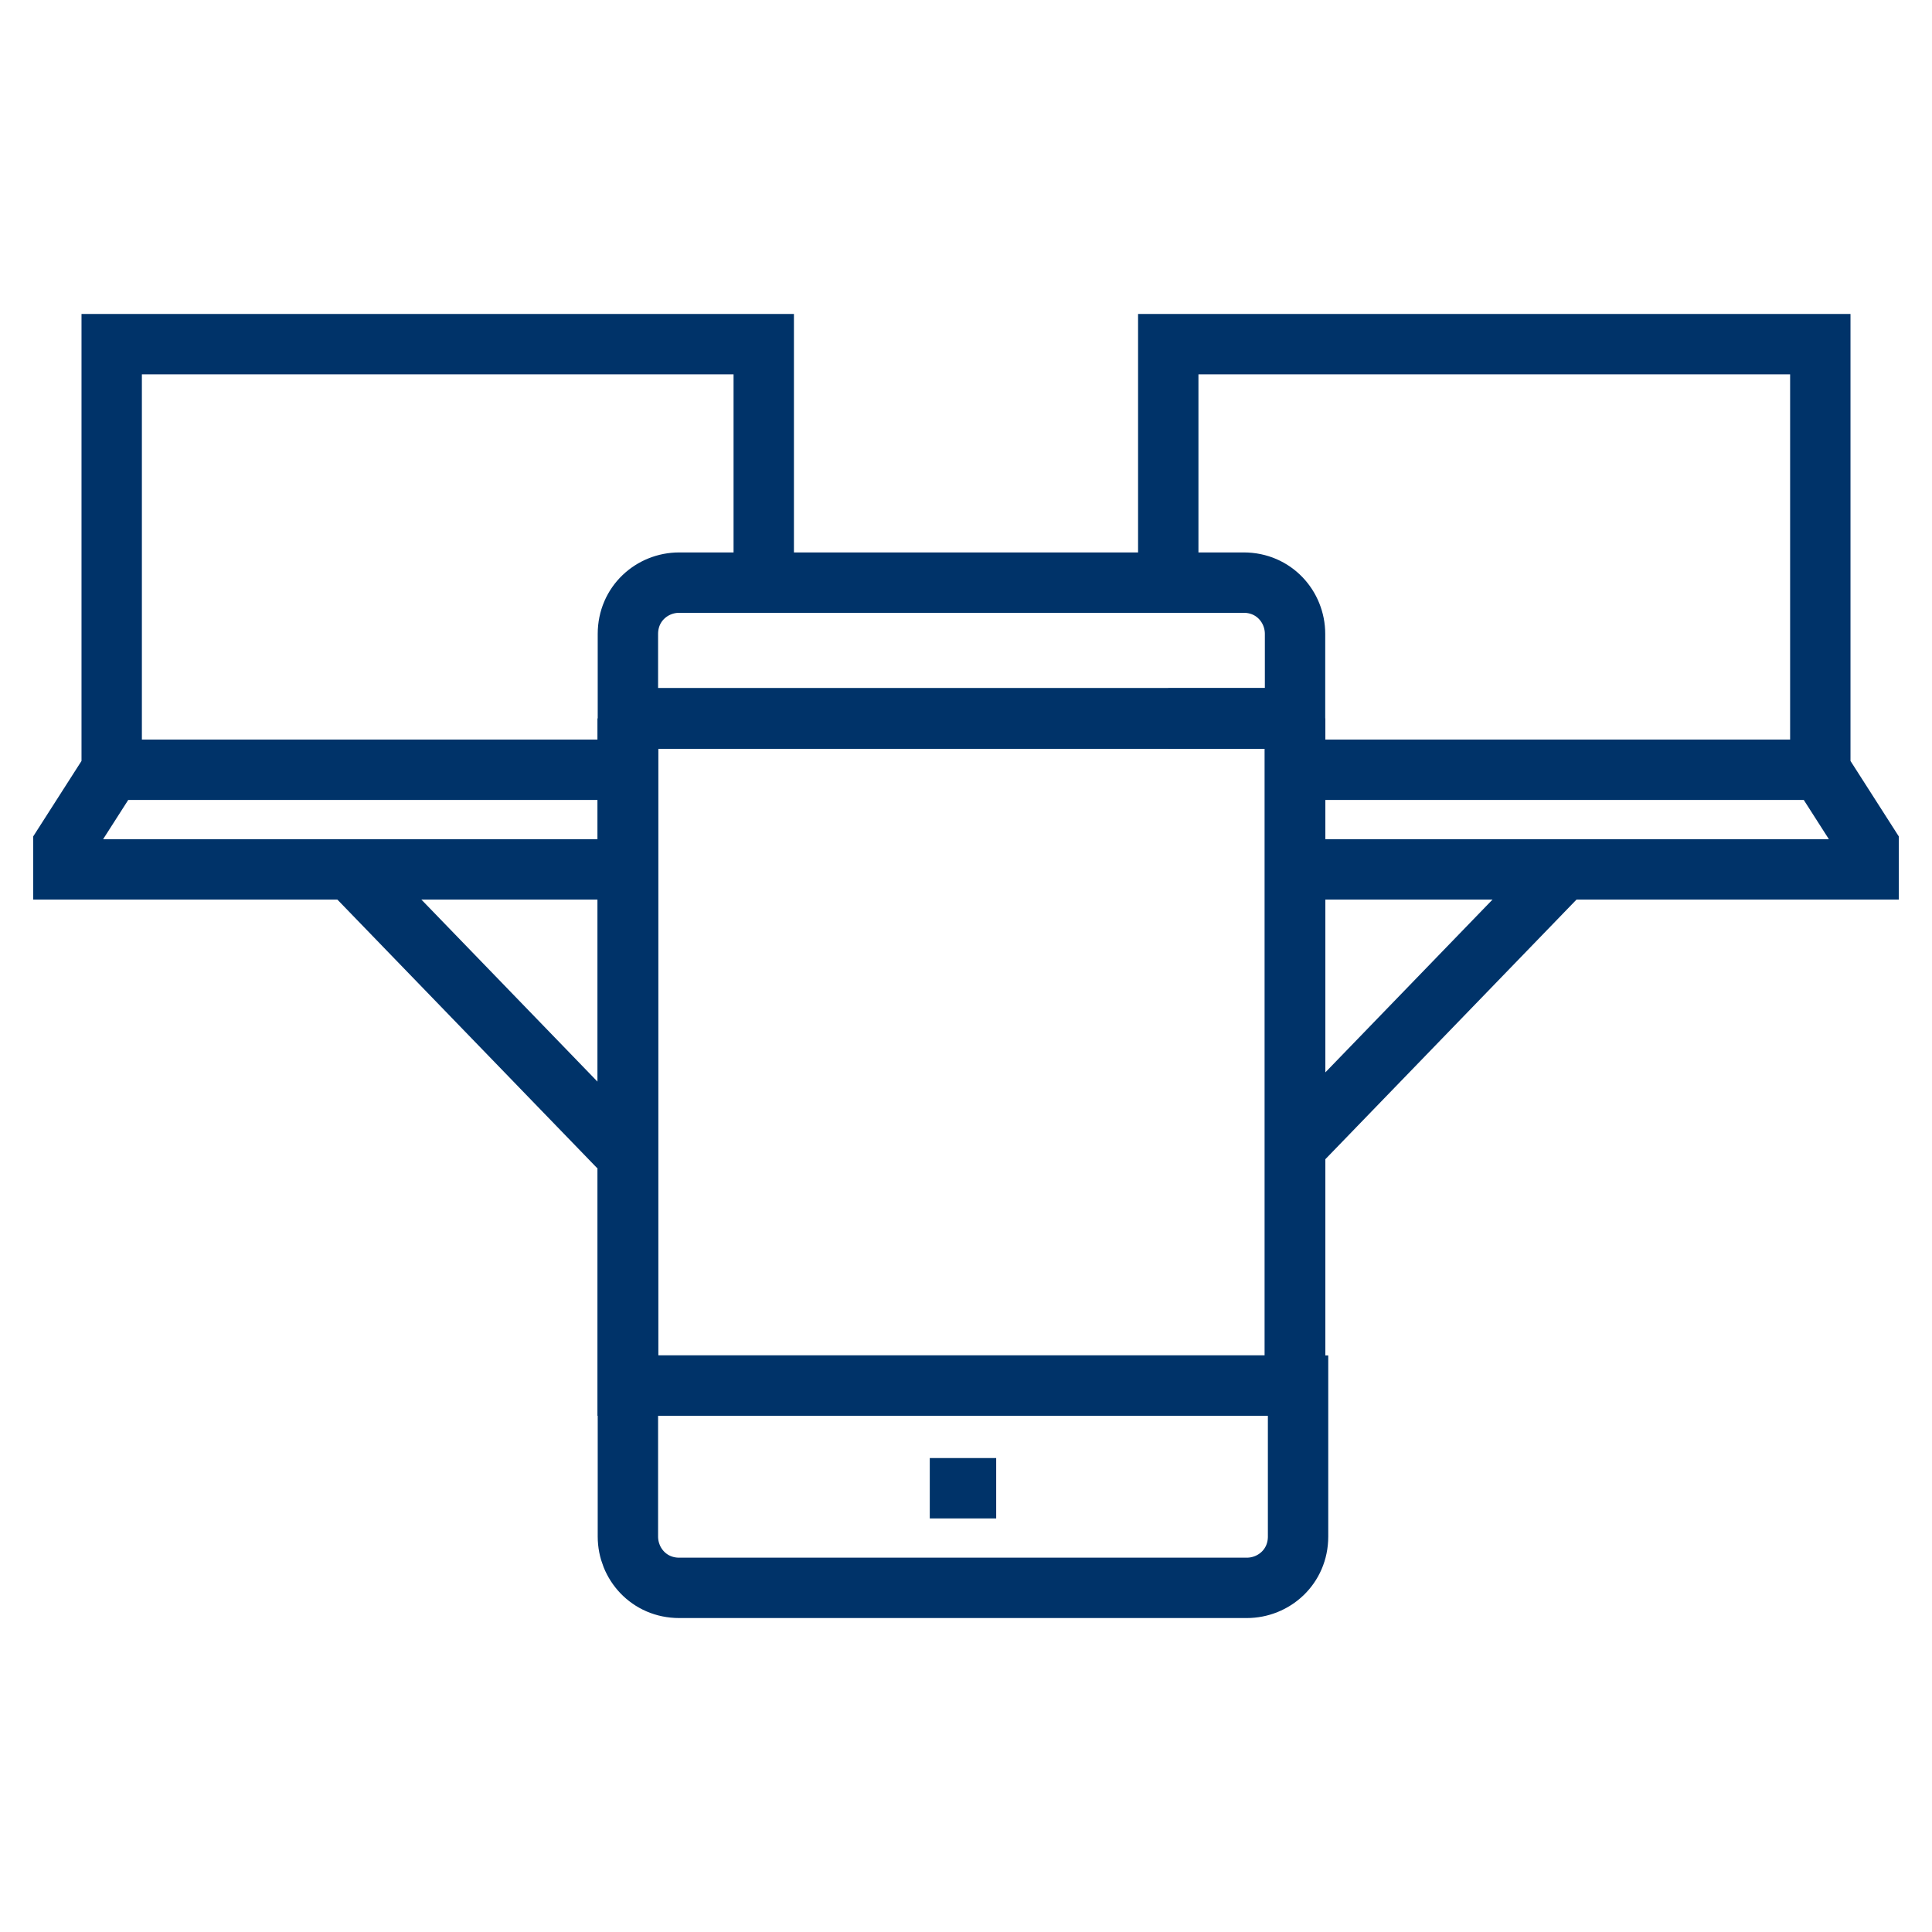 <?xml version="1.0" encoding="UTF-8"?>
<svg xmlns="http://www.w3.org/2000/svg" viewBox="0 0 64 64"><path fill="none" stroke="#003369" stroke-width="2" d="M20.8 23.8h22.1m0 0v22.1H20.8V23.8M42.9 45.9H20.8M30.8 49.3H33" style="stroke: #003369;"/><path fill="none" stroke="#003369" stroke-width="2" d="M42.9 28.8h19V28l-1.6-2.5H42.9M60.3 25.5V11.4H38.7v8M21.1 28.8h-19V28l1.6-2.5h17.4M3.7 25.5V11.4h21.6v8M42.9 23.8h-4.2" style="stroke: #003369;"/><path fill="none" stroke="#003369" stroke-width="2" d="M20.8 23.8h22.1m0 0v22.1H20.8V23.8" style="stroke: #003369;"/><path fill="none" stroke="#003369" stroke-width="2" d="M42.9 21c0-.9-.7-1.7-1.7-1.7H22.5c-.9 0-1.7.7-1.7 1.7v2.8h22.1V21zm0 24.9V23.8m-22.1 0v22.1m0 0v5c0 .9.7 1.7 1.7 1.7h18.8c.9 0 1.7-.7 1.7-1.7v-5H20.8zM42.9 38l8.9-9.2M20.5 38l-8.9-9.2" style="stroke: #003369;"/></svg>
